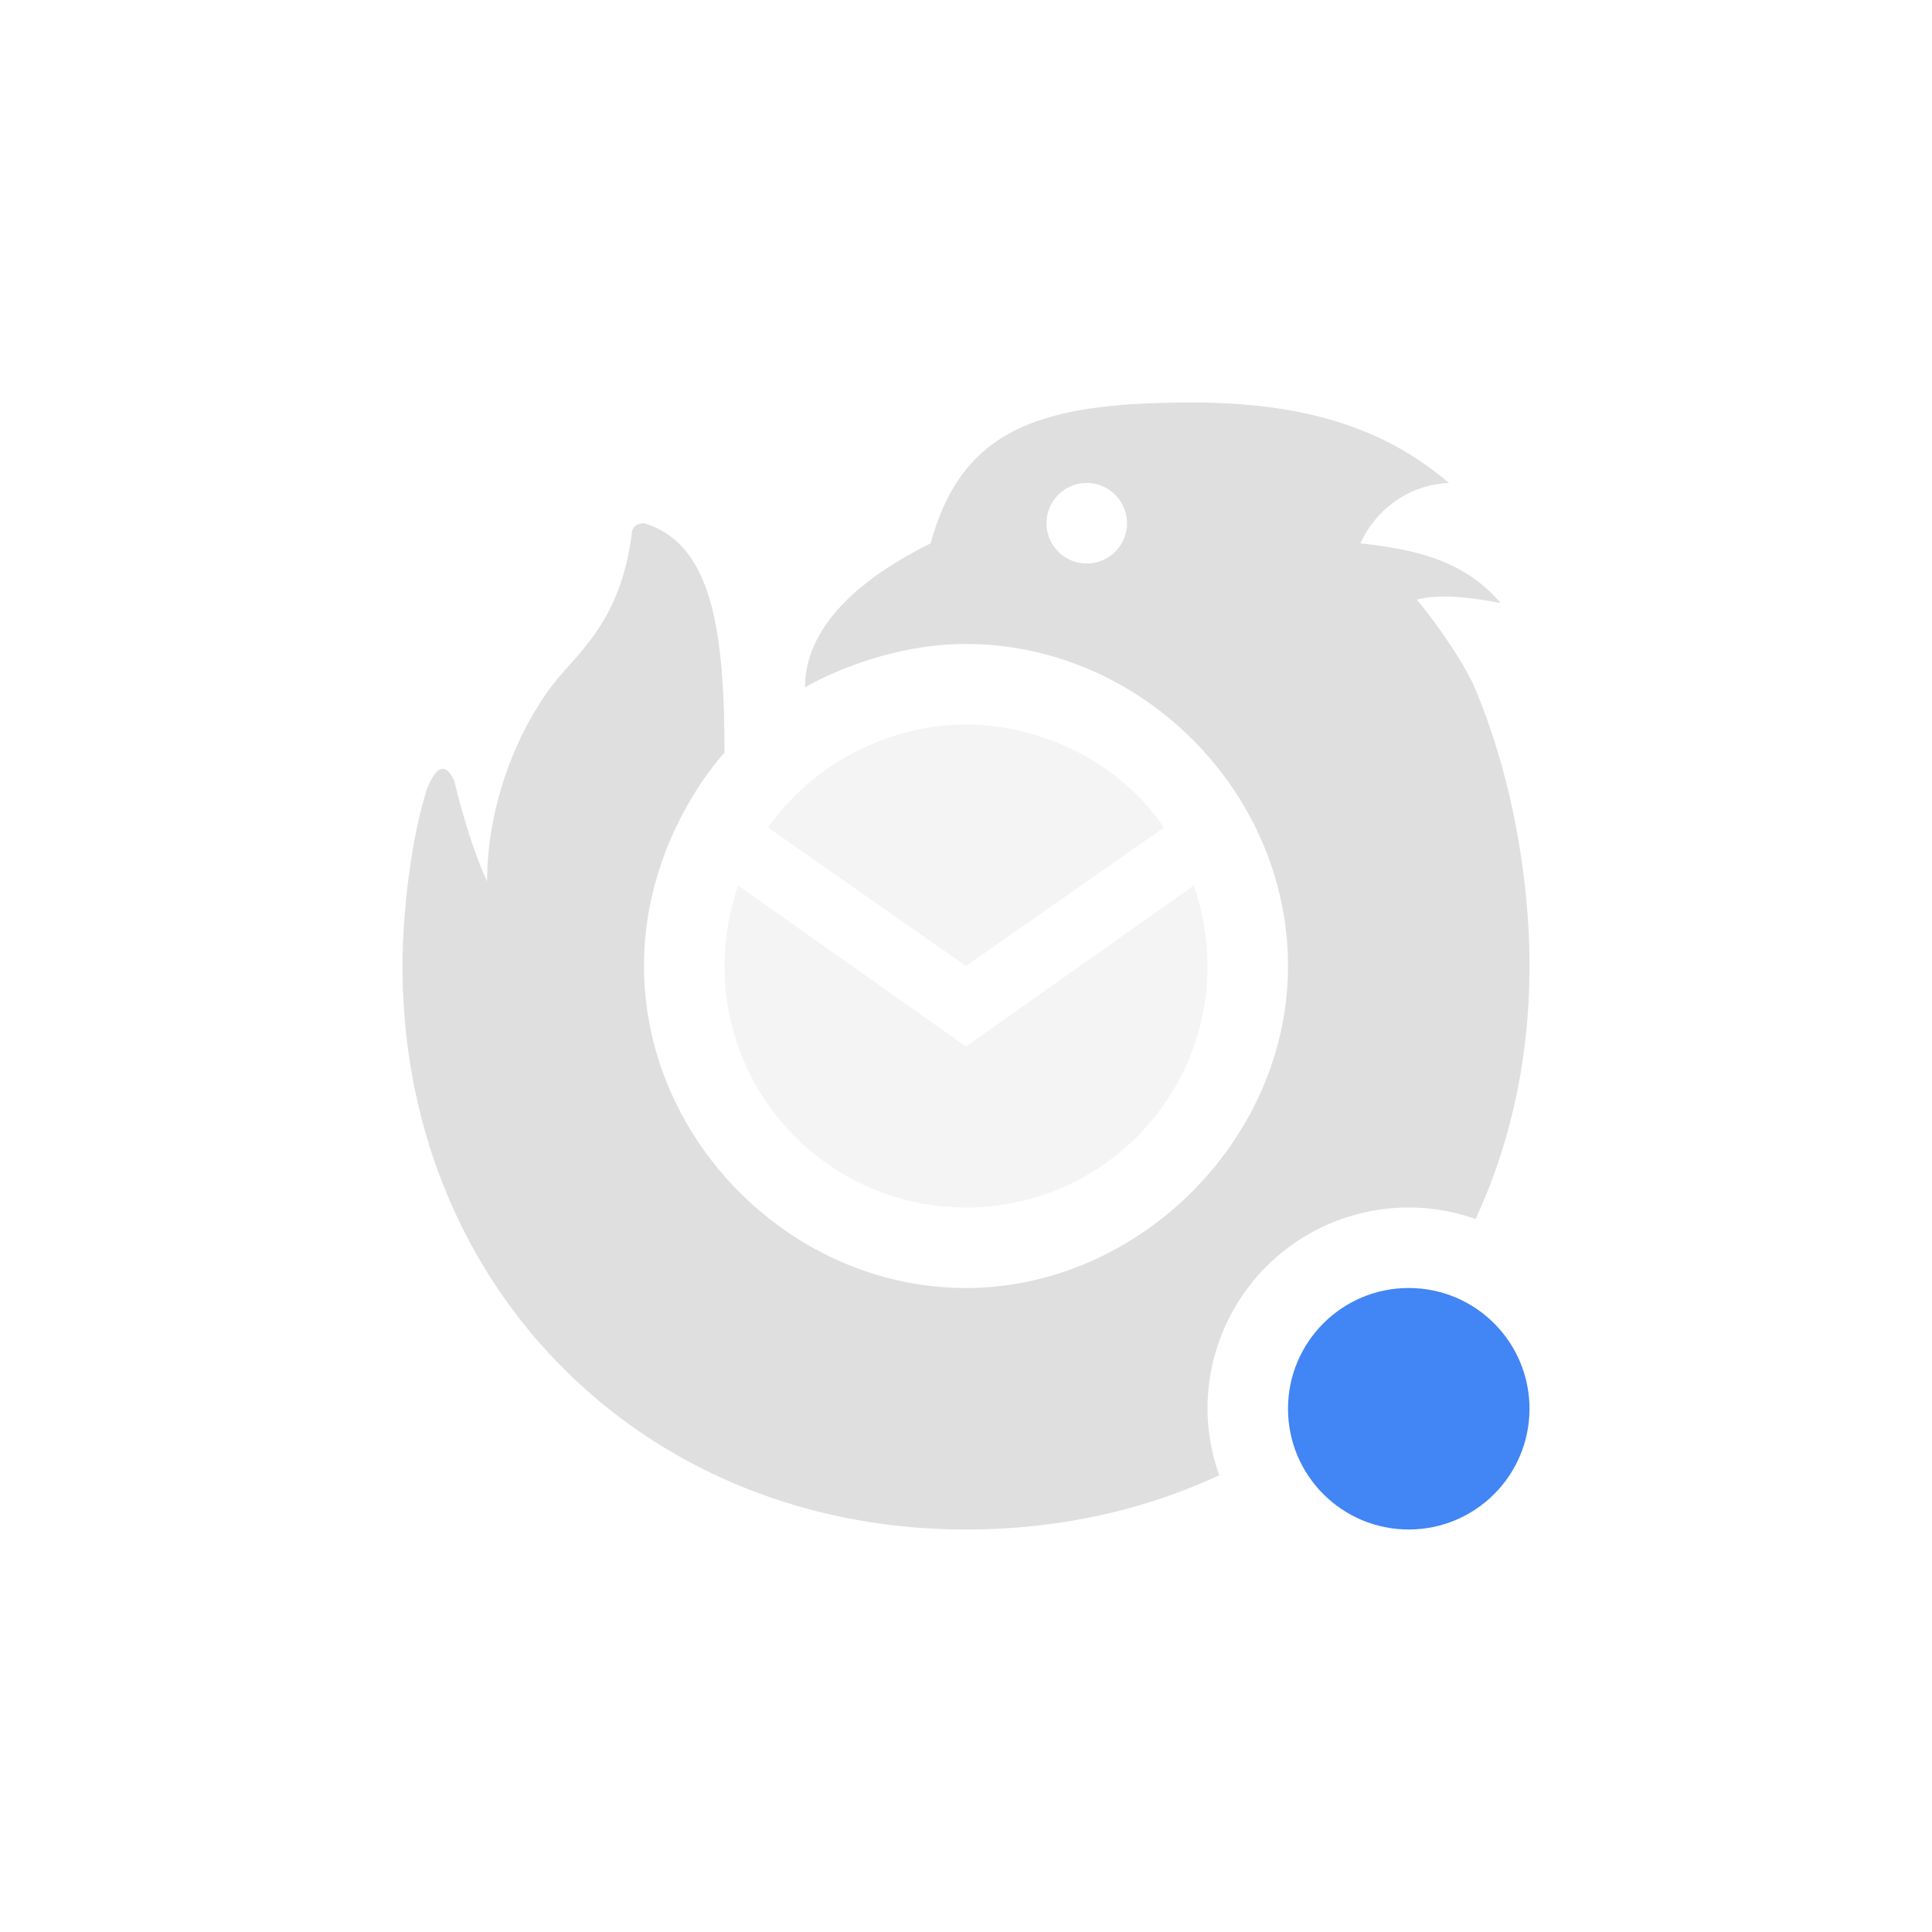 <?xml version="1.0" encoding="UTF-8" standalone="no"?>
<!-- Created with Inkscape (http://www.inkscape.org/) -->

<svg
   width="24"
   height="24"
   viewBox="0 0 24 24"
   version="1.1"
   id="svg5"
   inkscape:version="1.2.2 (1:1.2.2+202305151914+b0a8486541)"
   sodipodi:docname="thunderbird-attention-panel.svg"
   xmlns:inkscape="http://www.inkscape.org/namespaces/inkscape"
   xmlns:sodipodi="http://sodipodi.sourceforge.net/DTD/sodipodi-0.dtd"
   xmlns="http://www.w3.org/2000/svg"
   xmlns:svg="http://www.w3.org/2000/svg">
  <sodipodi:namedview
     id="namedview7"
     pagecolor="#ffffff"
     bordercolor="#000000"
     borderopacity="0.25"
     inkscape:showpageshadow="2"
     inkscape:pageopacity="0.0"
     inkscape:pagecheckerboard="0"
     inkscape:deskcolor="#d1d1d1"
     inkscape:document-units="px"
     showgrid="false"
     showguides="true"
     inkscape:zoom="33.583333"
     inkscape:cx="11.985112"
     inkscape:cy="12"
     inkscape:window-width="1920"
     inkscape:window-height="1008"
     inkscape:window-x="0"
     inkscape:window-y="0"
     inkscape:window-maximized="1"
     inkscape:current-layer="svg5" />
  <defs
     id="defs2">
    <style
       id="current-color-scheme"
       type="text/css">
   .ColorScheme-Text { color:#dfdfdf; } .ColorScheme-Highlight { color:#4285f4; } .ColorScheme-NeutralText { color:#ff9800; } .ColorScheme-PositiveText { color:#4caf50; } .ColorScheme-NegativeText { color:#f44336; }
     </style>
  </defs>
  <path
     id="path377"
     style="fill:currentColor"
     class="ColorScheme-Text"
     d="M 14.801,5 C 12.931,5 11.951,5.32 11.561,6.75 10.511,7.27 10,7.889 10,8.539 10,8.539 10.89,8 12,8 c 2.17,0 4,1.83 4,4 0,2.16 -1.86,4 -4,4 C 9.83,16 8,14.16 8,12 8,10.4 9,9.35 9,9.35 9,7.85 8.85,6.75 8,6.5 7.86,6.5 7.85,6.609 7.85,6.609 7.71,7.779 7.121,8.14 6.811,8.58 6.341,9.24 6.051,10.119 6.051,10.949 5.881,10.579 5.75,10.13 5.65,9.73 5.64,9.68 5.58,9.551 5.5,9.551 c -0.11,0 -0.201,0.259 -0.211,0.299 C 5.099,10.47 5,11.37 5,12 c 0,4 3,7 7,7 1.151,0 2.214,-0.24 3.146,-0.674 A 2.5,2.5 0 0 1 15,17.5 2.5,2.5 0 0 1 17.5,15 2.5,2.5 0 0 1 18.33,15.143 C 18.762,14.213 19,13.153 19,12 19,10.89 18.771,9.59 18.301,8.5 c -0.17,-0.35 -0.461,-0.761 -0.701,-1.051 0.3,-0.08 0.711,-0.019 1.041,0.041 C 18.211,6.99 17.65,6.83 16.9,6.75 17.09,6.33 17.5,6.02 18,6 17.17,5.29 16.151,5 14.801,5 Z M 13.5,6 C 13.776,6 14,6.224 14,6.5 14,6.776 13.776,7 13.5,7 13.224,7 13,6.776 13,6.5 13,6.224 13.224,6 13.5,6 Z" />
  <path
     d="M 9.54,10.28 C 10.14,9.43 11.11,9 12,9 c 0.89,0 1.88,0.43 2.46,1.28 L 12,12 Z M 14.83,11 c 0.11,0.32 0.17,0.65 0.17,1 0,1.66 -1.34,3 -3,3 -1.66,0 -3,-1.34 -3,-3 0,-0.35 0.06,-0.68 0.17,-1 L 12,13 Z"
     style="opacity:0.35;fill:currentColor"
     id="path349"
     class="ColorScheme-Text" />
  <circle
     style="opacity:1;fill:currentColor;stroke-width:4;stroke-linecap:square"
     id="path756"
     cx="17.5"
     cy="17.5"
     r="1.5"
     class="ColorScheme-Highlight" />
</svg>
